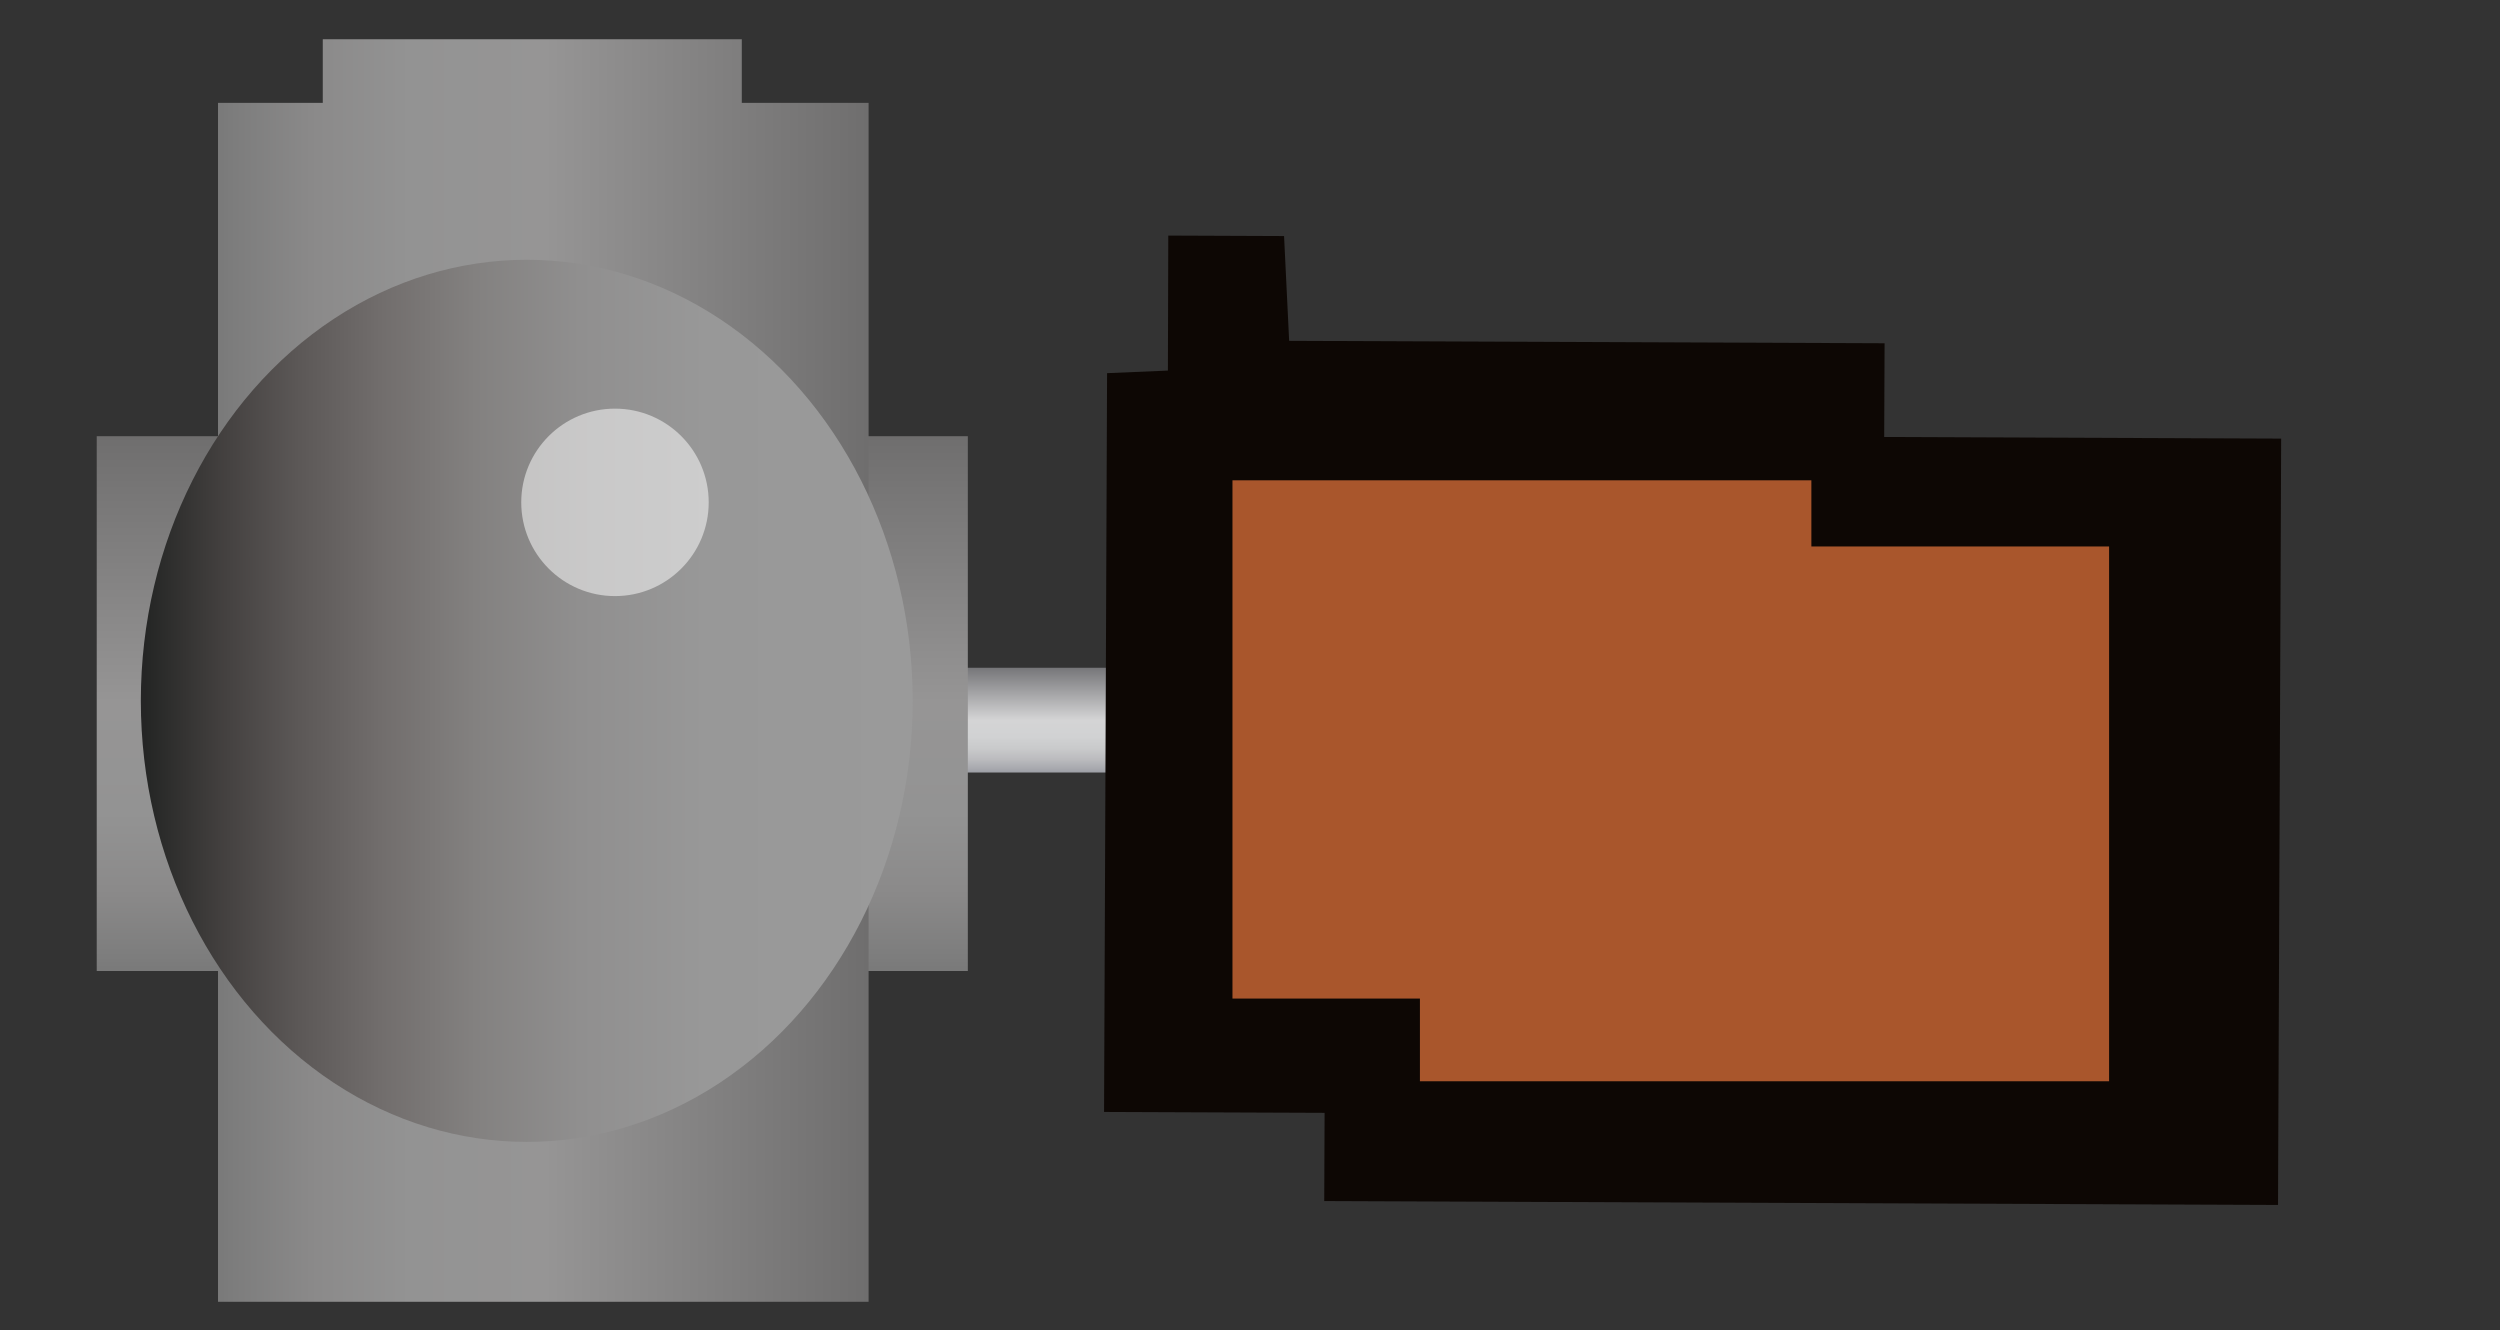 <?xml version="1.0" encoding="iso-8859-1"?>
<!-- Generator: Adobe Illustrator 24.0.2, SVG Export Plug-In . SVG Version: 6.00 Build 0)  -->
<svg version="1.1" id="&#x56FE;&#x5C42;_1" xmlns="http://www.w3.org/2000/svg" xmlns:xlink="http://www.w3.org/1999/xlink" x="0px"
	 y="0px" viewBox="0 0 453.447 241.277" style="enable-background:new 0 0 453.447 241.277;" xml:space="preserve">
<rect x="0" y="0" width="453.447" height="241.277" fill="#333333" stroke="none"/>
<g>
	<linearGradient id="SVGID_1_" gradientUnits="userSpaceOnUse" x1="172.044" y1="140.118" x2="172.044" y2="121.118">
		<stop  offset="0.005" style="stop-color:#9EA0A7"/>
		<stop  offset="0.042" style="stop-color:#A9AAAF"/>
		<stop  offset="0.131" style="stop-color:#BCBCBF"/>
		<stop  offset="0.229" style="stop-color:#C9CACB"/>
		<stop  offset="0.341" style="stop-color:#D1D2D3"/>
		<stop  offset="0.502" style="stop-color:#D4D4D5"/>
		<stop  offset="1" style="stop-color:#767679"/>
	</linearGradient>
	<rect x="141.544" y="121.118" style="fill:url(#SVGID_1_);" width="61" height="19"/>
	<linearGradient id="SVGID_2_" gradientUnits="userSpaceOnUse" x1="96.544" y1="176.118" x2="96.544" y2="79.118">
		<stop  offset="0.005" style="stop-color:#7A7A7A"/>
		<stop  offset="0.027" style="stop-color:#7D7D7D"/>
		<stop  offset="0.152" style="stop-color:#8B8A8A"/>
		<stop  offset="0.296" style="stop-color:#939393"/>
		<stop  offset="0.502" style="stop-color:#969595"/>
		<stop  offset="1" style="stop-color:#6F6E6E"/>
	</linearGradient>
	<rect x="17.544" y="79.118" style="fill:url(#SVGID_2_);" width="158" height="97"/>
	<linearGradient id="SVGID_3_" gradientUnits="userSpaceOnUse" x1="39.544" y1="121.618" x2="157.544" y2="121.618">
		<stop  offset="0.005" style="stop-color:#7A7A7A"/>
		<stop  offset="0.027" style="stop-color:#7D7D7D"/>
		<stop  offset="0.152" style="stop-color:#8B8A8A"/>
		<stop  offset="0.296" style="stop-color:#939393"/>
		<stop  offset="0.502" style="stop-color:#969595"/>
		<stop  offset="1" style="stop-color:#6F6E6E"/>
	</linearGradient>
	<polygon style="fill:url(#SVGID_3_);" points="134.544,18.657 134.544,7.118 58.544,7.118 58.544,18.657 39.544,18.657 
		39.544,236.118 157.544,236.118 157.544,18.657 	"/>
	<linearGradient id="SVGID_4_" gradientUnits="userSpaceOnUse" x1="25.544" y1="127.118" x2="165.544" y2="127.118">
		<stop  offset="0.005" style="stop-color:#252525"/>
		<stop  offset="0.011" style="stop-color:#262726"/>
		<stop  offset="0.105" style="stop-color:#43403F"/>
		<stop  offset="0.206" style="stop-color:#5C5857"/>
		<stop  offset="0.315" style="stop-color:#726E6D"/>
		<stop  offset="0.434" style="stop-color:#838180"/>
		<stop  offset="0.569" style="stop-color:#908F8F"/>
		<stop  offset="0.732" style="stop-color:#989898"/>
		<stop  offset="1" style="stop-color:#9A9A9A"/>
	</linearGradient>
	<ellipse style="fill:url(#SVGID_4_);" cx="95.544" cy="127.118" rx="70" ry="80"/>
	<polygon style="fill:#0D0704;" points="200.8,67.684 200.253,201.683 240.253,201.846 240.188,217.846 413.186,218.552 
		413.754,79.553 341.754,79.259 341.824,62.26 233.824,61.819 232.902,42.815 211.902,42.729 211.832,67.214 	"/>
	<polygon style="fill:#A9562C;" points="223.544,87.118 223.544,181.118 257.544,181.118 257.544,196.118 382.544,196.118 
		382.544,99.118 328.544,99.118 328.544,87.118 	"/>
	<circle style="opacity:0.51;fill:#FFFFFF;" cx="111.544" cy="91.118" r="17"/>
</g>
</svg>

